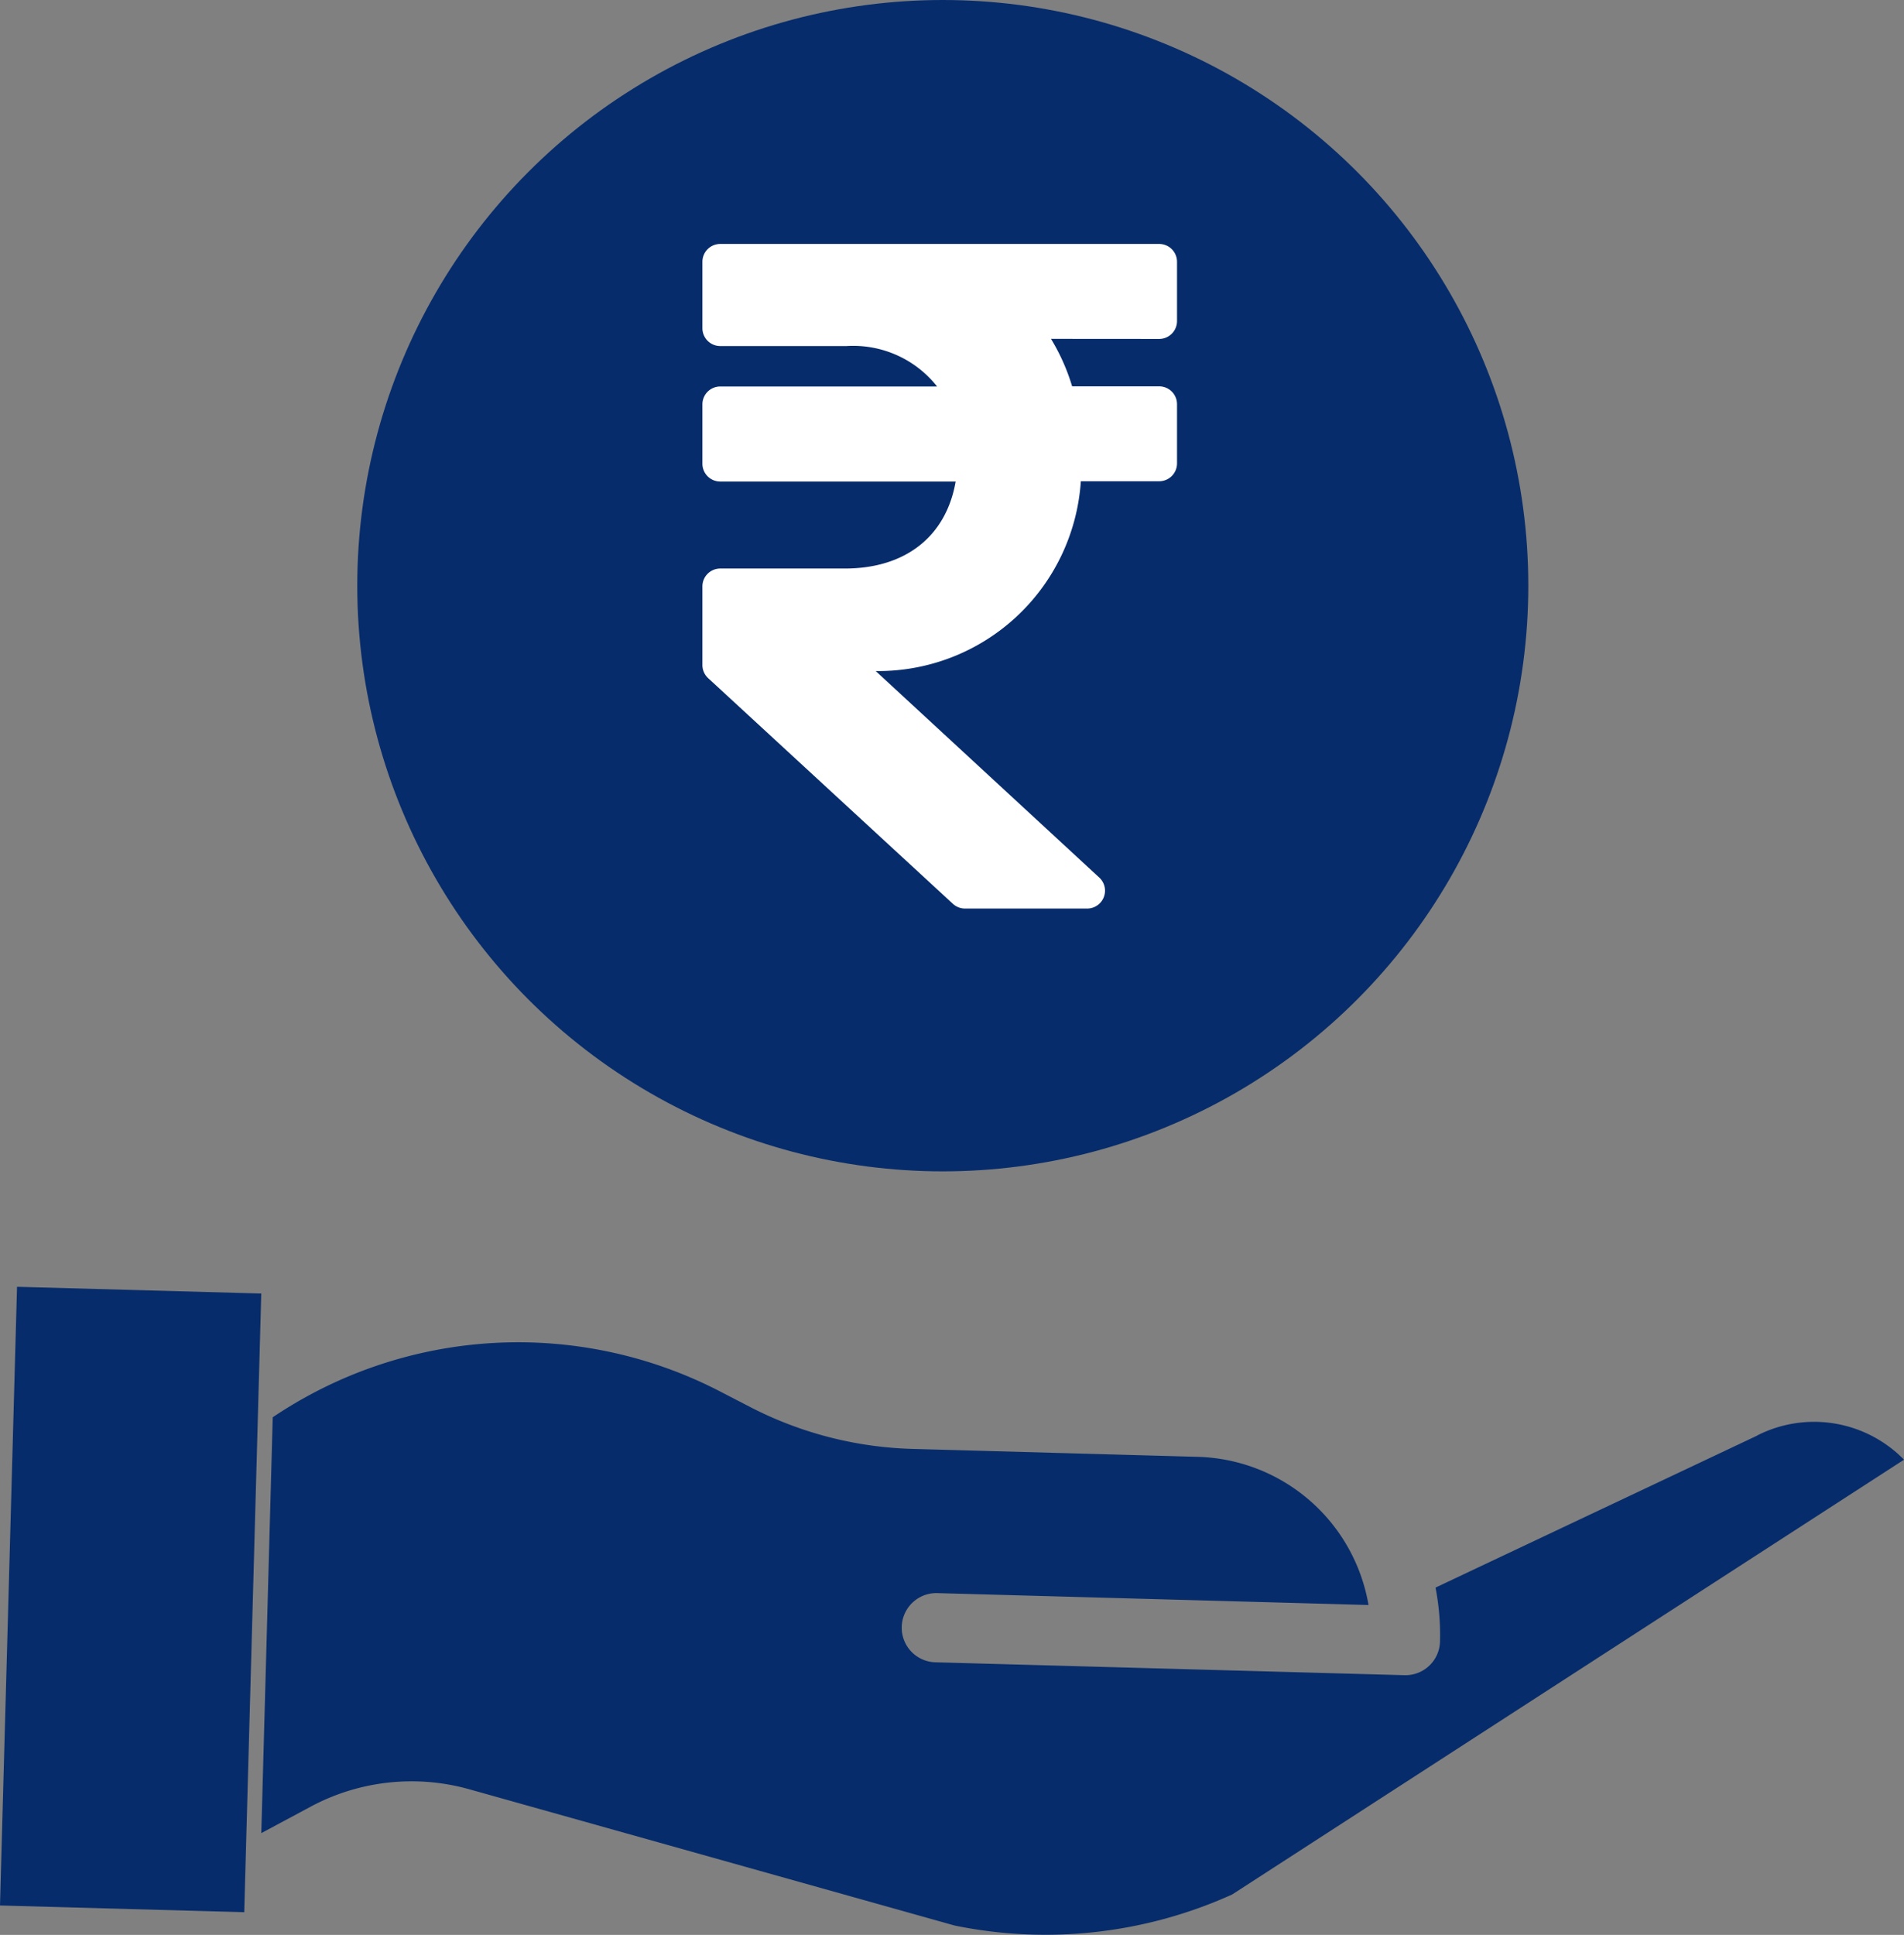 <svg xmlns="http://www.w3.org/2000/svg" width="95.928" height="97.458" viewBox="0 0 95.928 97.458"><rect x="0" y="0" width="95.928" height="97.458" fill="#808080" stroke="none"/><defs><style>.a{fill:#072c6b;}.b{fill:#fff;}</style></defs><g transform="translate(-1123 -2544)"><g transform="translate(1122.641 2268.263)"><path class="a" d="M139.625,356.5l-.041.02-16.172,7.64a12.5,12.5,0,0,1,.226,2.718,1.741,1.741,0,0,1-1.74,1.694h-.05l-23.668-.651a1.743,1.743,0,0,1,.1-3.484l21.756.6a8.982,8.982,0,0,0-8.592-7.463l-14.4-.4a18.956,18.956,0,0,1-8.158-2.108l-1.465-.758a22.132,22.132,0,0,0-22.593,1.273l-.576,20.945,2.474-1.325a10.76,10.76,0,0,1,8.022-.878l24.434,6.858a22.821,22.821,0,0,0,13.983-1.563l33.851-21.9a6.331,6.331,0,0,0-7.389-1.225Zm0,0" transform="translate(-50.728 -8.458)"/><path class="a" d="M.359,371.713l.858-31.162,12.305.339-.858,31.162Zm0,0" transform="translate(0)"/></g><g transform="translate(-0.459 -141.459)"><circle class="a" cx="29.5" cy="29.5" r="29.5" transform="translate(1141.459 2685.459)"/><path class="b" d="M23.012,7.032a.9.9,0,0,0,.9-.9V3.147a.9.9,0,0,0-.9-.9H.9a.9.9,0,0,0-.9.9V6.49a.9.9,0,0,0,.9.9H7.268a5.39,5.39,0,0,1,4.555,2.036H.9a.9.9,0,0,0-.9.9v2.989a.9.9,0,0,0,.9.9H12.758c-.464,2.7-2.463,4.381-5.585,4.381H.9a.9.9,0,0,0-.9.9v3.961a.9.9,0,0,0,.288.659L12.62,35.484a.9.9,0,0,0,.608.238H19.4A.9.9,0,0,0,20,34.166L8.732,23.76A10.235,10.235,0,0,0,19.066,14.2h3.946a.9.9,0,0,0,.9-.9V10.319a.9.9,0,0,0-.9-.9H18.627a10.234,10.234,0,0,0-1.065-2.391Z" transform="translate(1158.848 2695.499)"/></g></g></svg>
